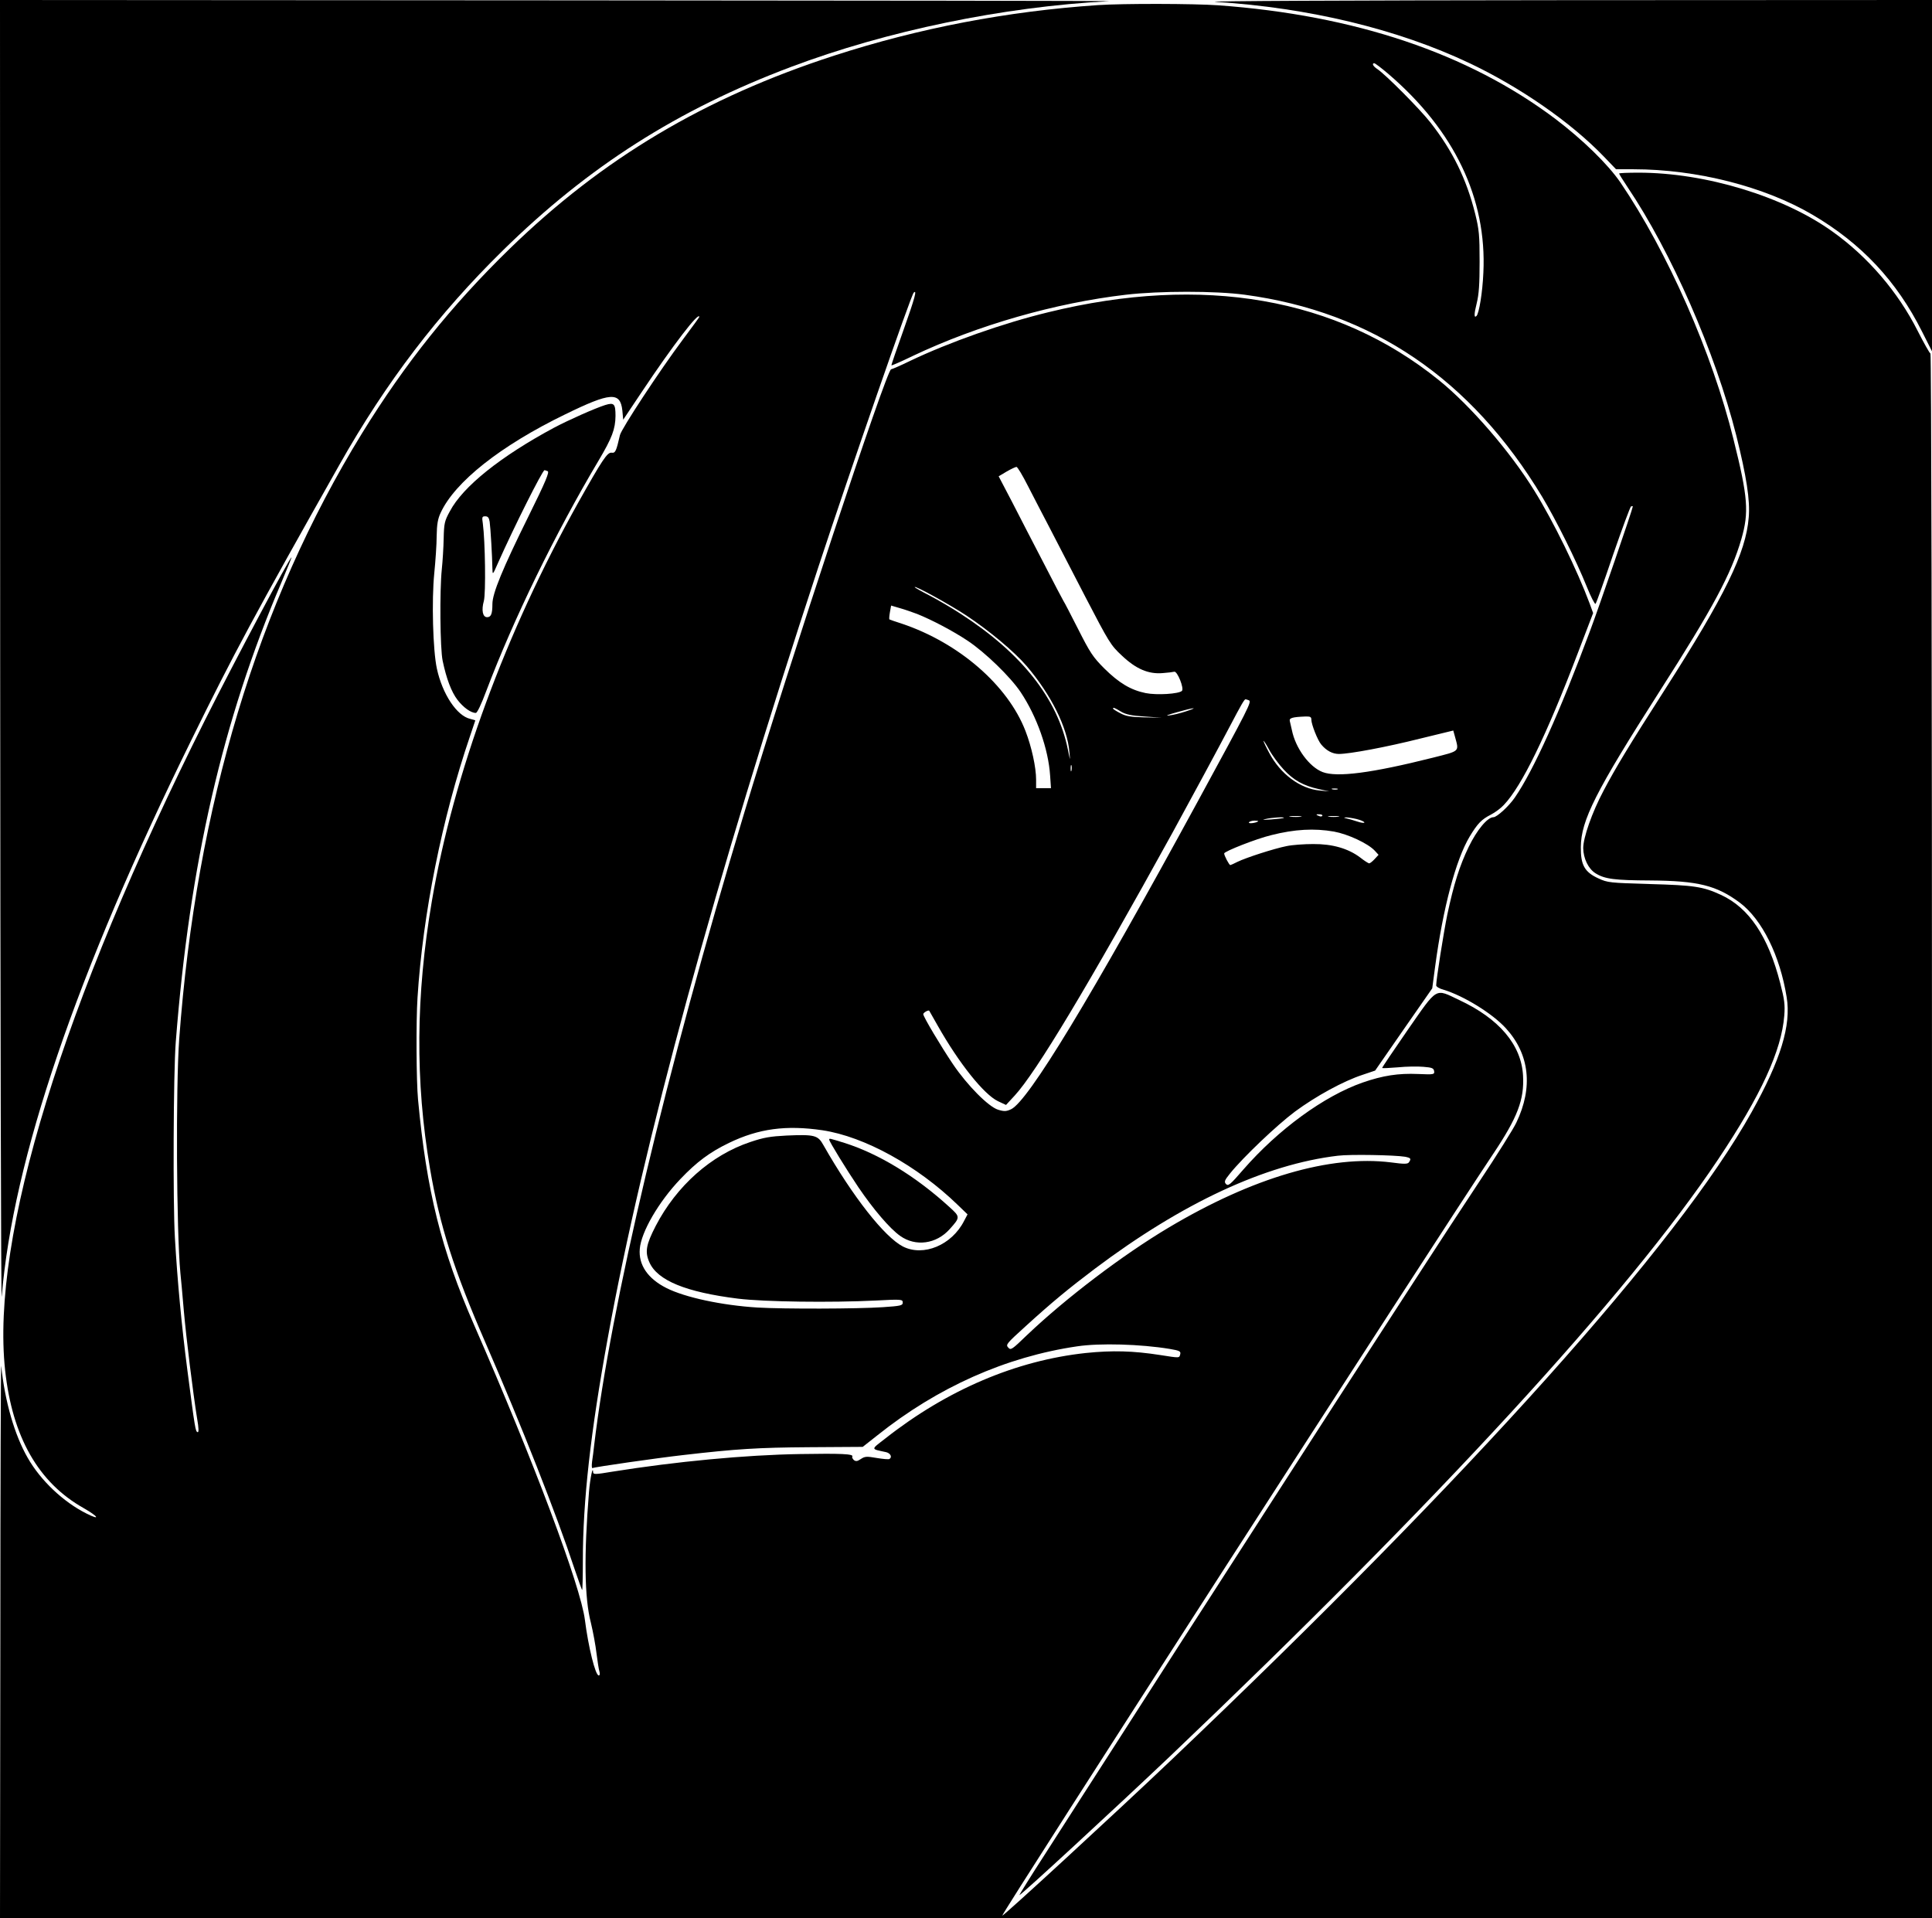<?xml version="1.0" standalone="no"?>
<!DOCTYPE svg PUBLIC "-//W3C//DTD SVG 20010904//EN"
 "http://www.w3.org/TR/2001/REC-SVG-20010904/DTD/svg10.dtd">
<svg version="1.0" xmlns="http://www.w3.org/2000/svg"
 width="1130pt" height="1122pt" viewBox="0 0 1130 1122"
 preserveAspectRatio="xMidYMid meet">

<g transform="translate(0,1122) scale(0.1,-0.1)"
fill="#000000" stroke="none">
<path d="M1 7383 c1 -2111 5 -3797 9 -3747 66 802 436 1888 1111 3259 248 505
368 728 865 1608 273 483 577 881 956 1253 499 490 1022 823 1683 1072 563
212 1239 352 1860 385 33 2 -1413 4 -3212 5 l-3273 2 1 -3837z"/>
<path d="M7110 11209 c544 -34 1065 -159 1486 -359 295 -140 591 -345 783
-544 l73 -76 102 0 c369 0 766 -101 1047 -266 286 -168 492 -387 641 -684 l58
-115 0 1028 0 1027 -2162 -1 c-1268 -1 -2107 -5 -2028 -10z"/>
<path d="M6420 11190 c-529 -36 -1043 -134 -1540 -295 -759 -246 -1356 -602
-1899 -1130 -342 -333 -612 -671 -864 -1080 -611 -994 -969 -2180 -1069 -3545
-20 -281 -16 -1123 7 -1365 3 -27 12 -126 20 -220 15 -169 53 -475 78 -633 10
-57 10 -81 3 -79 -13 4 -15 17 -60 362 -34 262 -58 517 -73 775 -12 198 -9
967 5 1145 81 1043 273 1878 617 2686 34 82 62 149 60 149 -10 0 -325 -592
-505 -950 -835 -1665 -1254 -3027 -1170 -3805 42 -389 194 -657 459 -806 87
-50 101 -74 17 -32 -136 68 -269 194 -344 326 -77 134 -133 328 -155 537 -2
19 -5 -700 -5 -1597 l-2 -1633 5650 0 5650 0 0 4574 c0 2699 -4 4576 -9 4578
-5 2 -39 62 -75 133 -114 226 -290 432 -496 579 -287 207 -745 346 -1136 346
-62 0 -114 -2 -114 -5 0 -3 22 -39 49 -79 256 -380 513 -966 636 -1452 60
-241 82 -381 73 -481 -16 -206 -139 -458 -490 -1006 -212 -331 -289 -459 -359
-592 -68 -128 -119 -275 -119 -336 1 -60 30 -121 72 -147 54 -34 112 -41 320
-42 280 -2 388 -29 524 -130 130 -98 235 -309 274 -553 27 -165 -35 -367 -205
-672 -430 -772 -1639 -2121 -3400 -3795 -325 -309 -978 -910 -983 -905 -8 7
2530 3945 2871 4455 143 214 183 318 175 459 -10 180 -140 333 -374 442 -143
68 -123 79 -301 -176 -83 -120 -151 -221 -149 -222 2 -2 43 0 92 4 49 5 116 6
149 3 51 -4 60 -8 63 -25 3 -20 -1 -21 -94 -17 -115 5 -206 -9 -324 -50 -226
-79 -493 -274 -698 -509 -76 -88 -88 -98 -101 -85 -12 13 -10 21 24 63 76 94
272 281 379 361 122 90 282 178 395 215 l74 25 167 241 167 240 17 128 c46
342 121 625 202 760 46 76 69 100 124 128 25 13 59 38 76 57 105 110 248 404
434 892 l88 230 -20 55 c-73 196 -212 481 -324 661 -140 227 -374 498 -559
647 -597 482 -1379 618 -2282 397 -265 -64 -584 -177 -810 -285 -55 -27 -106
-49 -111 -49 -26 0 -594 -1715 -861 -2601 -457 -1515 -779 -2876 -876 -3694
-3 -27 -8 -70 -12 -94 -3 -25 -2 -41 3 -38 10 6 379 59 529 76 311 36 440 44
736 46 l315 2 85 67 c353 282 753 460 1169 521 134 20 371 13 541 -15 59 -10
66 -14 62 -31 -6 -23 -1 -23 -116 -5 -160 25 -281 28 -437 12 -408 -44 -811
-216 -1172 -500 -86 -67 -87 -60 5 -80 25 -6 37 -29 19 -40 -5 -3 -38 0 -74 6
-58 10 -69 10 -93 -6 -21 -14 -29 -15 -41 -6 -7 7 -12 16 -9 20 10 16 -65 19
-305 15 -321 -5 -728 -44 -1098 -103 -101 -17 -112 -17 -113 -3 -1 42 -17 -33
-24 -114 -30 -371 -27 -621 11 -767 13 -54 28 -135 33 -180 6 -46 13 -93 17
-105 4 -14 2 -23 -4 -23 -20 0 -61 168 -81 325 -25 198 -299 927 -648 1725
-192 439 -278 782 -328 1319 -10 104 -12 457 -3 596 31 488 143 1048 307 1529
17 50 31 91 31 92 0 1 -13 5 -29 9 -79 17 -164 146 -196 295 -23 107 -31 398
-15 557 7 70 14 169 14 218 1 68 7 101 23 135 83 181 351 393 728 576 266 130
323 134 335 23 l5 -54 109 163 c181 271 336 474 336 438 0 -2 -43 -61 -96
-132 -134 -179 -360 -523 -368 -559 -22 -96 -27 -106 -49 -103 -25 3 -54 -41
-194 -290 -426 -762 -730 -1589 -857 -2332 -94 -554 -98 -1053 -11 -1565 57
-335 140 -595 325 -1020 209 -480 417 -1009 519 -1318 24 -70 44 -127 46 -127
2 0 4 78 4 172 0 347 45 751 146 1303 205 1131 625 2668 1232 4510 187 567
541 1587 557 1603 21 21 7 -31 -58 -214 -41 -115 -74 -210 -72 -211 2 -2 59
23 127 56 380 180 832 309 1244 357 197 23 524 23 695 0 746 -100 1324 -492
1740 -1182 82 -137 198 -370 261 -526 24 -60 47 -104 51 -100 5 5 51 134 103
288 53 153 100 281 105 282 6 2 10 2 10 -1 0 -12 -198 -589 -250 -727 -177
-476 -331 -817 -440 -975 -35 -51 -105 -115 -125 -115 -35 0 -97 -75 -145
-174 -53 -110 -87 -217 -125 -396 -21 -102 -65 -380 -65 -414 0 -7 19 -19 43
-25 118 -36 286 -139 365 -226 138 -151 160 -345 61 -551 -16 -35 -114 -191
-217 -346 -103 -156 -244 -371 -313 -478 -70 -107 -195 -301 -279 -430 -84
-129 -369 -570 -633 -980 -264 -410 -498 -774 -522 -810 -23 -36 -176 -274
-340 -530 -164 -256 -368 -572 -452 -704 -85 -131 -152 -240 -151 -241 5 -5
566 513 878 809 1571 1496 2683 2706 3210 3496 251 376 370 636 386 840 5 63
1 94 -24 190 -70 273 -182 440 -347 516 -104 48 -157 56 -415 63 -235 7 -247
8 -301 33 -81 37 -104 78 -103 183 1 157 87 326 460 910 315 492 420 689 479
892 45 156 39 243 -46 583 -124 504 -386 1097 -661 1502 -73 107 -223 253
-383 374 -508 382 -1170 605 -1970 663 -142 10 -556 11 -705 1z m1701 -403
c385 -330 576 -728 555 -1162 -5 -116 -25 -237 -40 -253 -15 -15 -15 11 1 74
13 53 17 110 17 244 0 155 -3 187 -26 280 -51 203 -131 367 -262 534 -63 80
-261 279 -310 312 -25 16 -34 34 -18 34 5 0 42 -28 83 -63z m-2109 -2409 c32
-62 88 -171 126 -243 37 -71 132 -255 211 -408 137 -263 147 -281 212 -341 83
-79 156 -110 239 -103 30 2 61 6 68 8 18 5 59 -98 45 -112 -18 -18 -147 -26
-212 -13 -88 18 -156 59 -242 144 -67 67 -83 92 -153 230 -43 85 -82 160 -86
165 -4 6 -56 105 -115 220 -60 116 -144 277 -186 360 l-78 149 47 28 c26 15
52 27 57 27 6 1 36 -50 67 -111z m-360 -758 c134 -89 279 -210 353 -296 142
-167 238 -358 250 -504 5 -54 5 -53 -9 15 -60 298 -269 563 -626 794 -52 34
-134 82 -182 107 -49 25 -88 47 -88 50 0 11 205 -102 302 -166z m-288 9 c87
-35 209 -99 296 -157 101 -67 250 -211 310 -301 94 -141 162 -332 172 -488 l5
-73 -43 0 -44 0 0 50 c0 71 -26 191 -62 284 -103 268 -390 516 -723 628 -38
12 -72 24 -73 25 -2 1 -1 20 3 42 l7 39 51 -15 c29 -8 74 -24 101 -34z m1940
-505 c19 -7 2 -39 -297 -589 -629 -1156 -993 -1755 -1093 -1803 -28 -13 -40
-14 -76 -3 -56 17 -180 142 -264 266 -70 104 -174 278 -174 293 0 9 30 26 35
20 1 -2 23 -41 50 -88 124 -219 269 -401 352 -441 l47 -22 50 54 c125 135 431
644 924 1539 91 166 280 516 337 625 64 122 83 155 90 155 2 0 11 -3 19 -6z
m-748 -66 c28 -17 61 -24 138 -29 l101 -7 -100 2 c-81 2 -108 6 -142 24 -24
12 -43 25 -43 27 0 9 8 6 46 -17z m380 1 c-33 -11 -78 -22 -100 -24 -23 -3 -3
5 44 18 102 29 138 33 56 6z m734 -49 c0 -27 37 -121 58 -145 30 -36 66 -55
103 -55 63 0 277 40 476 90 l193 47 10 -36 c24 -89 32 -82 -130 -123 -358 -90
-560 -116 -644 -84 -78 30 -159 140 -180 246 -4 19 -10 43 -12 52 -5 18 14 24
89 27 31 1 37 -2 37 -19z m-162 -291 c58 -63 116 -95 207 -115 l60 -13 -55 5
c-115 10 -232 97 -297 221 -18 33 -33 65 -33 69 0 5 15 -18 33 -51 17 -32 56
-85 85 -116z m-1241 -6 c-3 -10 -5 -4 -5 12 0 17 2 24 5 18 2 -7 2 -21 0 -30z
m1556 -110 c-7 -2 -21 -2 -30 0 -10 3 -4 5 12 5 17 0 24 -2 18 -5z m-89 -155
c-3 -4 -11 -5 -19 -1 -21 7 -19 12 4 10 11 0 18 -5 15 -9z m-126 -5 c-15 -2
-42 -2 -60 0 -18 2 -6 4 27 4 33 0 48 -2 33 -4z m220 0 c-16 -2 -40 -2 -55 0
-16 2 -3 4 27 4 30 0 43 -2 28 -4z m-319 -7 c-2 -2 -35 -6 -74 -9 -45 -3 -58
-3 -35 2 37 9 116 14 109 7z m427 -7 c24 -6 44 -15 44 -20 0 -4 -19 -2 -42 6
-24 8 -52 16 -63 18 -17 4 -17 5 -2 6 10 0 38 -4 63 -10z m-577 -13 c-12 -10
-60 -16 -54 -6 3 5 18 10 32 10 15 0 24 -2 22 -4z m443 -60 c82 -15 199 -69
239 -112 l22 -24 -23 -25 c-13 -14 -27 -25 -32 -25 -4 0 -28 15 -52 34 -70 53
-163 80 -276 79 -52 0 -122 -5 -155 -12 -75 -15 -238 -68 -287 -92 -21 -11
-40 -19 -42 -19 -7 0 -36 56 -36 68 0 12 188 86 275 107 138 35 252 41 367 21z
m-2992 -1747 c246 -37 555 -207 792 -437 l57 -55 -20 -38 c-72 -142 -238 -211
-358 -150 -108 56 -293 291 -465 593 -32 58 -51 63 -215 56 -96 -5 -133 -11
-213 -38 -228 -76 -431 -256 -553 -491 -56 -109 -64 -151 -37 -212 47 -107
214 -175 518 -213 156 -19 543 -24 807 -11 151 8 157 7 157 -12 0 -17 -11 -20
-117 -27 -147 -10 -579 -11 -733 -2 -208 13 -423 59 -532 114 -109 55 -164
135 -156 229 8 99 111 276 237 408 96 101 173 158 285 212 174 84 334 105 546
74z m3408 -155 c34 -7 37 -11 23 -32 -7 -11 -25 -12 -106 -1 -355 44 -807 -88
-1299 -381 -269 -160 -602 -413 -829 -629 -89 -86 -95 -90 -110 -73 -16 17 -9
24 101 124 157 143 252 221 407 338 511 384 996 610 1420 660 71 9 333 4 393
-6z"/>
<path d="M4850 4554 c0 -11 101 -175 171 -279 87 -128 183 -241 244 -284 90
-64 211 -48 289 39 63 70 63 72 -1 130 -196 179 -412 311 -614 375 -88 27 -89
28 -89 19z"/>
<path d="M3540 8851 c-60 -19 -213 -87 -300 -133 -311 -167 -533 -344 -609
-489 -31 -56 -34 -71 -36 -158 -1 -53 -6 -134 -11 -181 -13 -126 -10 -465 5
-535 22 -105 51 -182 87 -229 34 -44 78 -76 107 -76 8 0 32 50 61 128 159 420
403 921 657 1348 79 133 98 184 99 261 0 71 -8 80 -60 64z m-337 -387 c12 -4
-11 -60 -111 -262 -153 -309 -212 -453 -212 -515 0 -58 -8 -77 -31 -77 -26 0
-34 41 -19 95 12 44 8 348 -6 453 -6 38 -4 42 14 42 16 0 22 -8 26 -32 5 -34
15 -204 16 -273 1 -40 1 -40 34 35 92 207 259 540 271 540 2 0 10 -3 18 -6z"/>
</g>
</svg>
